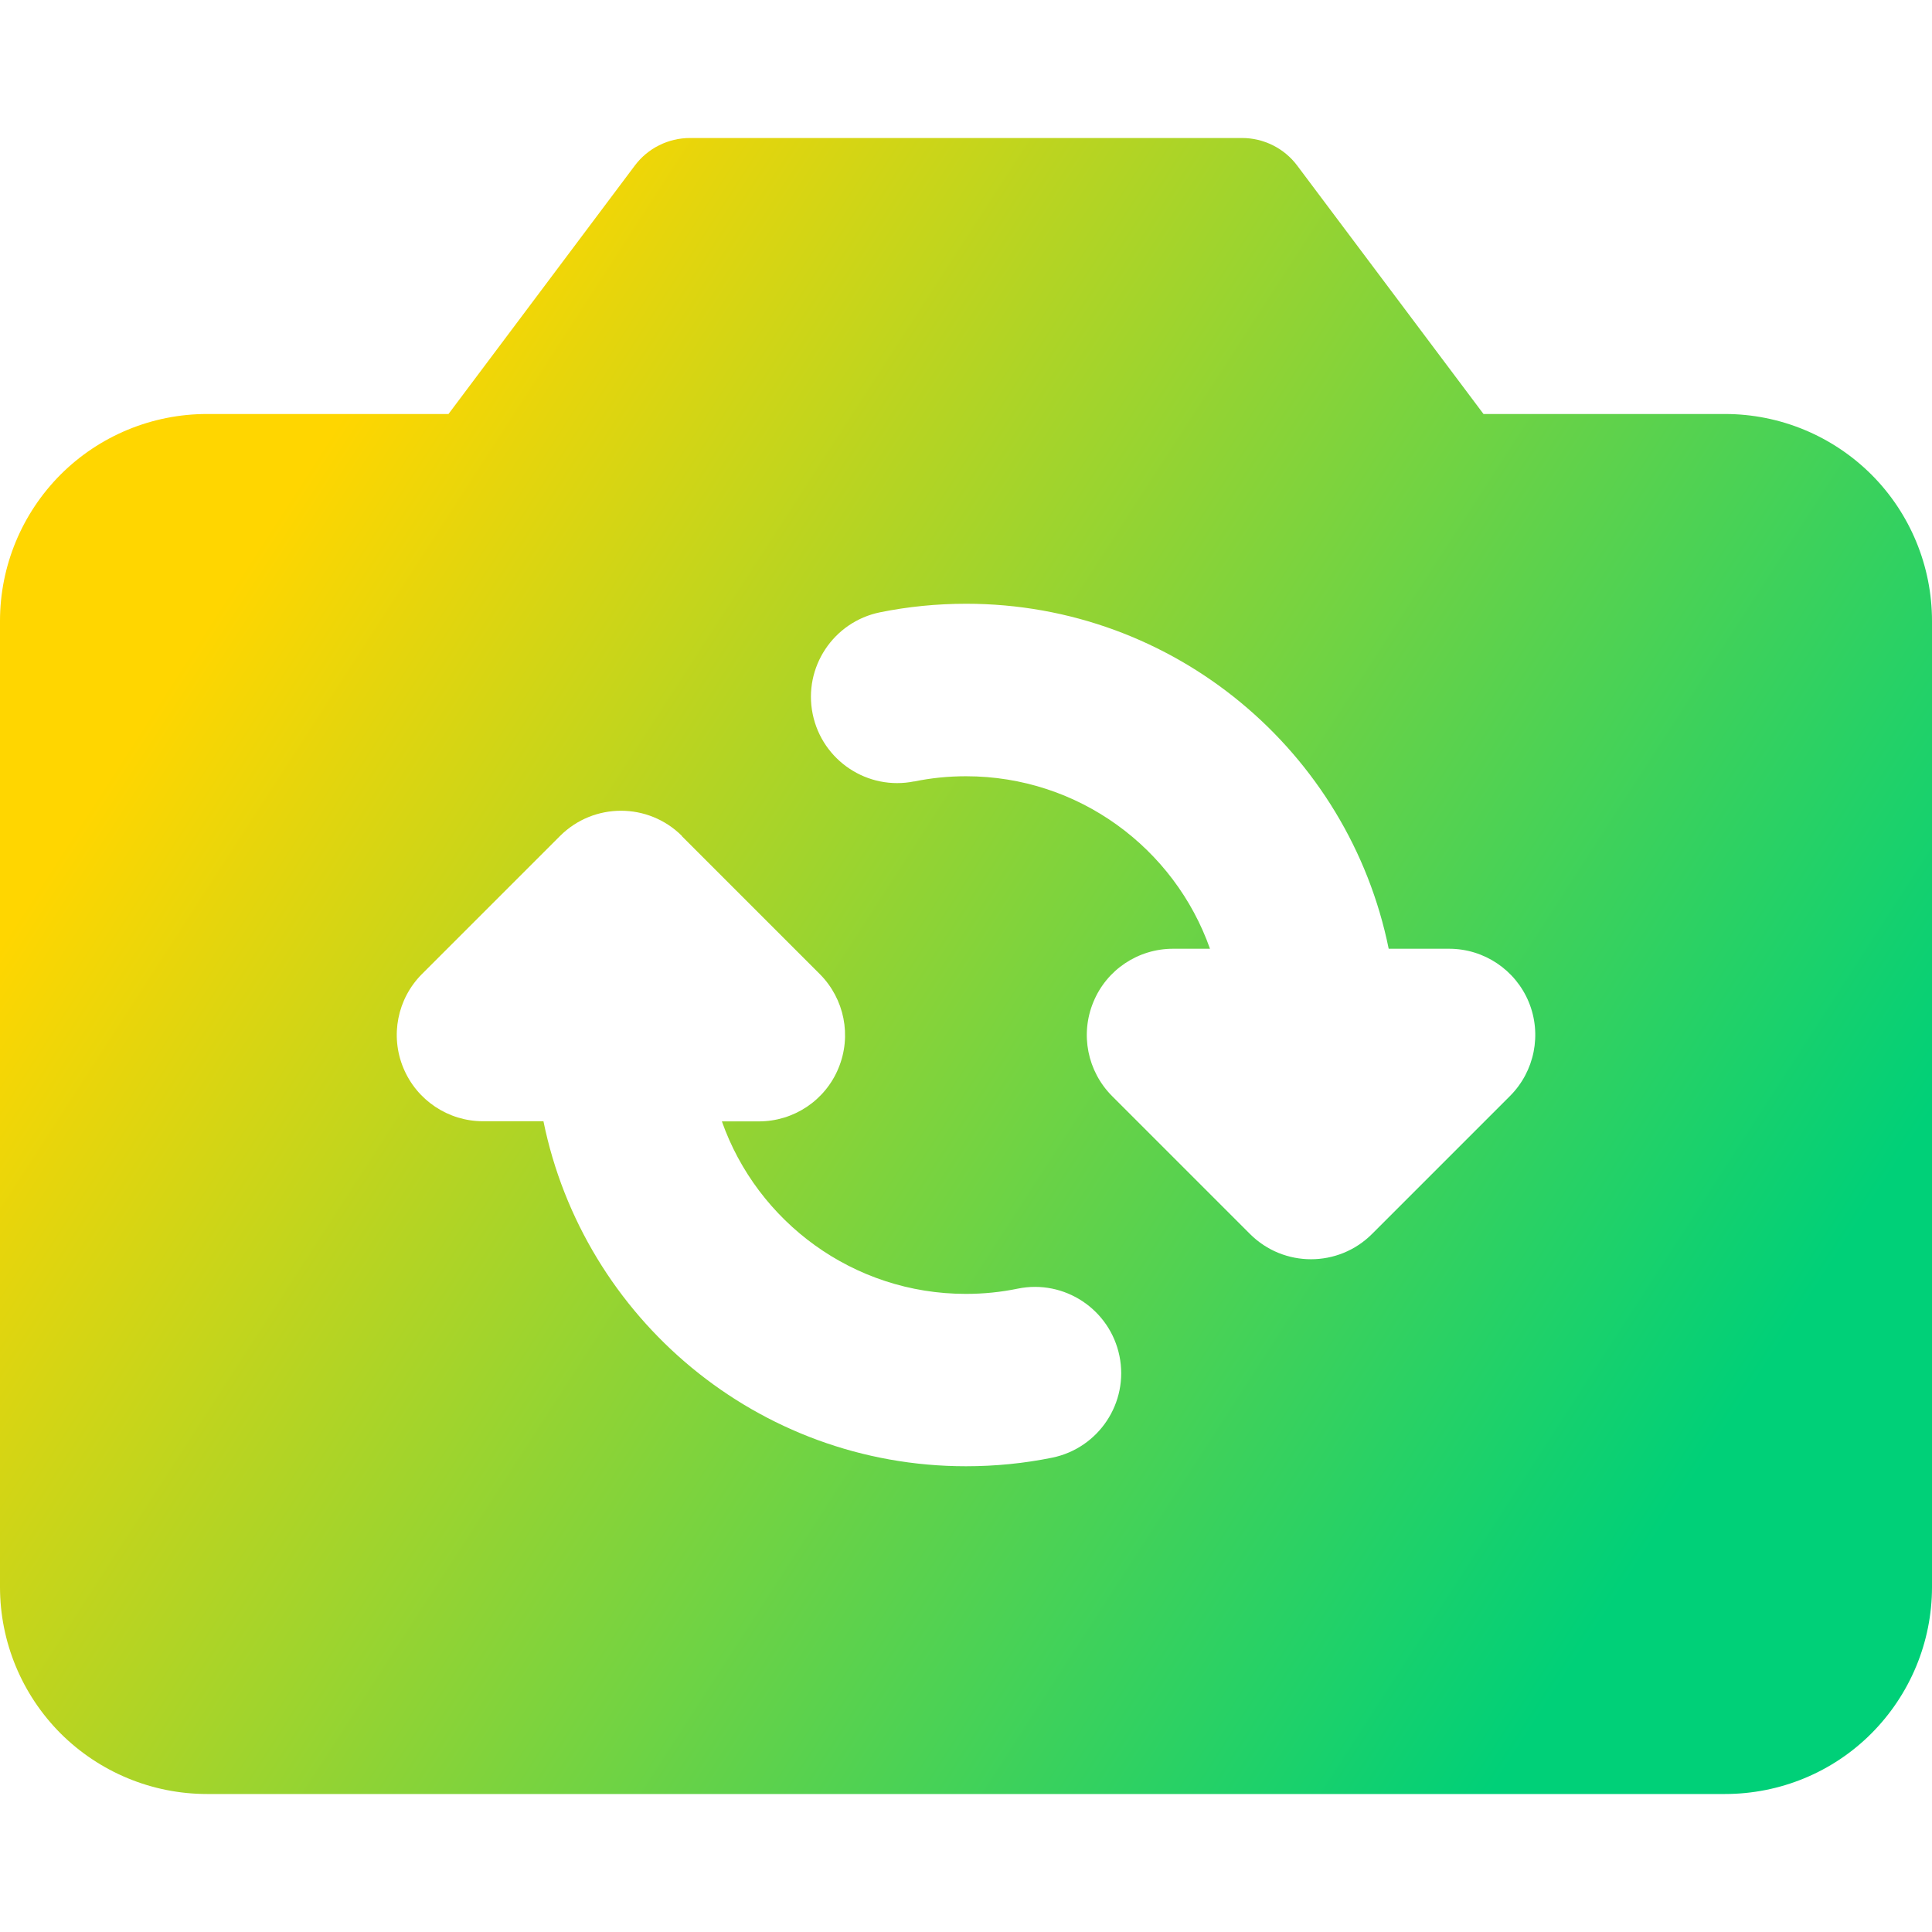 <svg xmlns="http://www.w3.org/2000/svg" fill="none" viewBox="0 0 14 14" id="Video-Swap-Camera--Streamline-Core-Gradient">
  <desc>
    Video Swap Camera Streamline Icon: https://streamlinehq.com
  </desc>
  <g id="Free Gradient/Interface Essential/video-swap-camera">
    <path id="Subtract" fill="url(#paint0_linear_14402_8903)" fill-rule="evenodd" d="M4.6 1.2c.094-.126.243-.2.4-.2h4c.157 0 .306.074.4.2l1.35 1.8h1.75c.398 0 .779.158 1.061.439.281.281.439.663.439 1.061v7c0 .398-.158.779-.439 1.061s-.663.439-1.061.439h-11c-.398 0-.779-.158-1.061-.439C.158 12.279 0 11.898 0 11.5V4.5c0-.398.158-.779.439-1.061.281-.281.663-.439 1.061-.439h1.75l1.35-1.8Zm2.024 4.463c.121-.025.246-.038.376-.038.816 0 1.511.522 1.768 1.25h-.268c-.253 0-.481.152-.577.386-.097.234-.043.502.135.681l1 1c.244.244.64.244.884 0l1-1c.179-.179.232-.448.136-.681-.097-.234-.325-.386-.577-.386h-.438c-.289-1.426-1.551-2.5-3.062-2.5-.213 0-.422.021-.624.062-.338.069-.557.399-.488.737.069.338.399.557.737.488ZM4.942 6.058c-.244-.244-.64-.244-.884 0l-1 1c-.179.179-.232.448-.135.681.097.234.325.386.577.386h.438c.29 1.426 1.551 2.5 3.062 2.5.213 0 .422-.021.624-.062.338-.069.557-.399.488-.737-.069-.338-.399-.557-.737-.488-.121.025-.246.038-.376.038-.816 0-1.511-.522-1.768-1.25h.268c.253 0 .481-.152.577-.386.097-.234.043-.502-.135-.681l-1-1Z" clip-rule="evenodd"></path>
  </g>
  <defs>
    <linearGradient id="paint0_linear_14402_8903" x1="2.288" x2="12.712" y1="3.308" y2="10.045" gradientUnits="userSpaceOnUse">
      <stop stop-color="#ffd600"></stop>
      <stop offset="1" stop-color="#00d078"></stop>
    </linearGradient>
  </defs>
</svg>